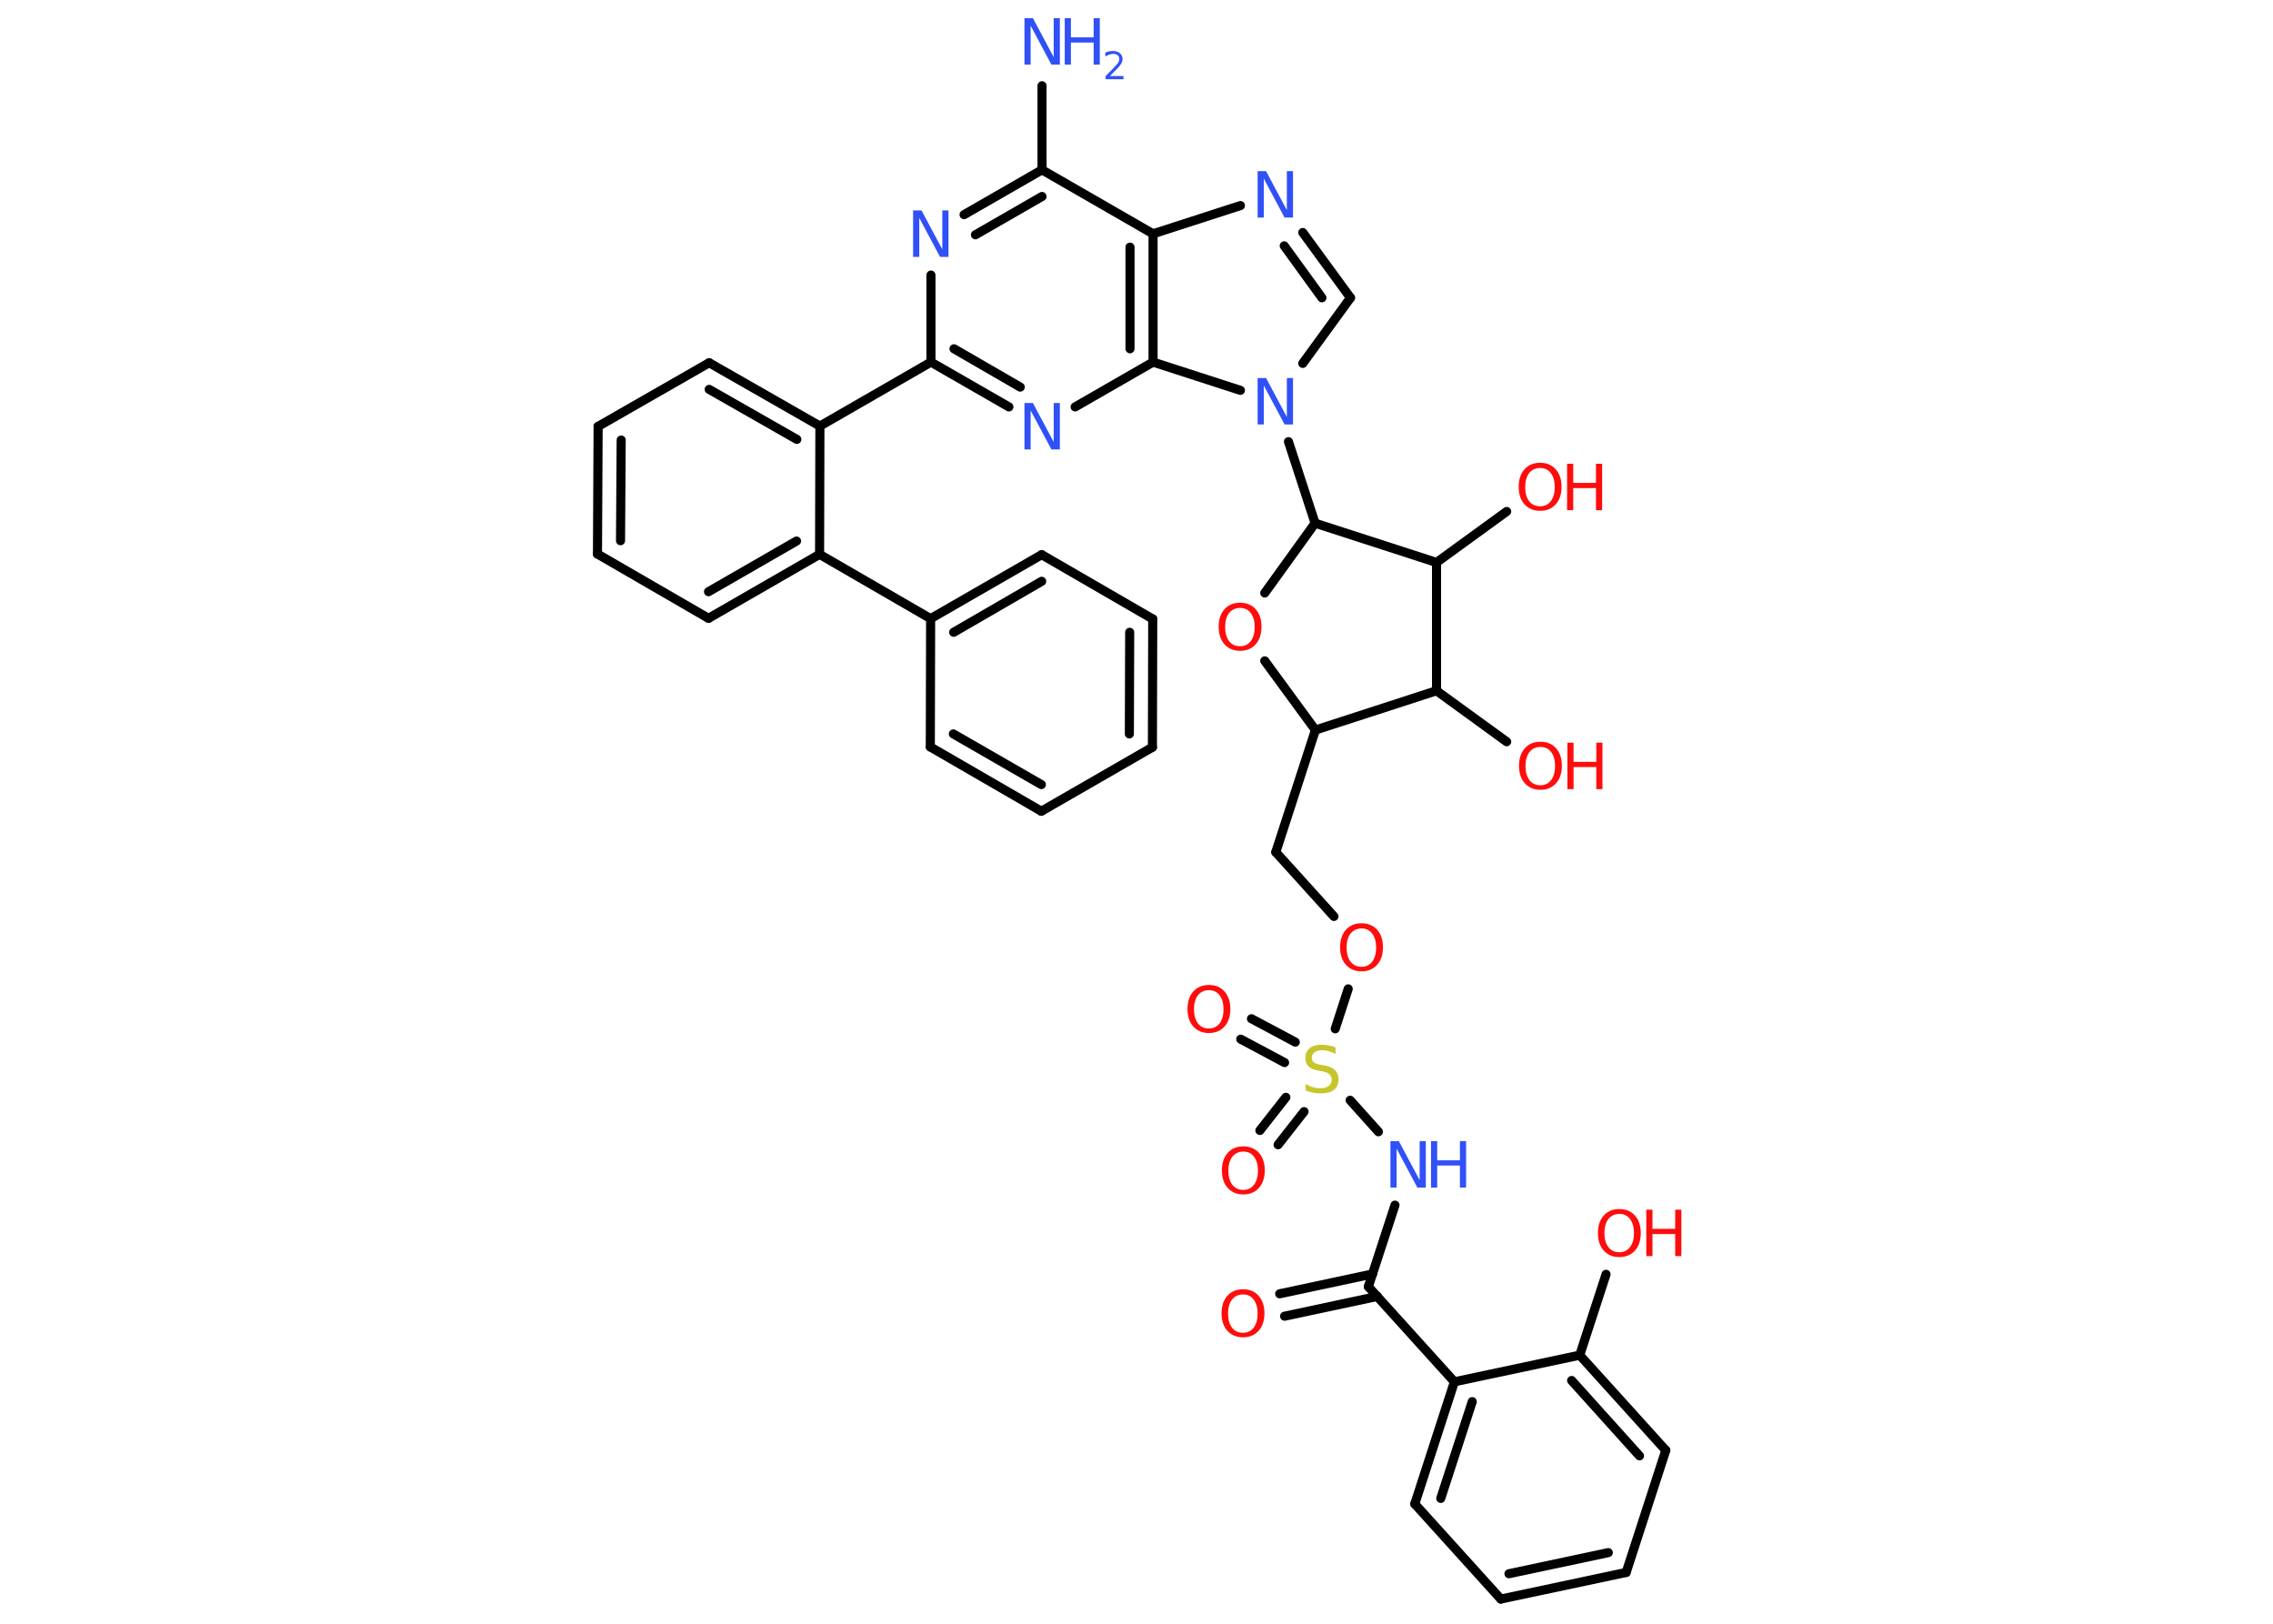 <?xml version='1.0' encoding='UTF-8'?>
<!DOCTYPE svg PUBLIC "-//W3C//DTD SVG 1.1//EN" "http://www.w3.org/Graphics/SVG/1.1/DTD/svg11.dtd">
<svg version='1.2' xmlns='http://www.w3.org/2000/svg' xmlns:xlink='http://www.w3.org/1999/xlink' width='70.0mm' height='50.0mm' viewBox='0 0 70.0 50.0'>
  <desc>Generated by the Chemistry Development Kit (http://github.com/cdk)</desc>
  <g stroke-linecap='round' stroke-linejoin='round' stroke='#000000' stroke-width='.28' fill='#FF0D0D'>
    <rect x='.0' y='.0' width='70.0' height='50.0' fill='#FFFFFF' stroke='none'/>
    <g id='mol1' class='mol'>
      <line id='mol1bnd1' class='bond' x1='32.09' y1='2.64' x2='32.09' y2='5.23'/>
      <g id='mol1bnd2' class='bond'>
        <line x1='32.09' y1='5.23' x2='29.69' y2='6.61'/>
        <line x1='32.09' y1='6.05' x2='30.04' y2='7.23'/>
      </g>
      <line id='mol1bnd3' class='bond' x1='28.67' y1='8.47' x2='28.67' y2='11.15'/>
      <line id='mol1bnd4' class='bond' x1='28.67' y1='11.15' x2='25.25' y2='13.12'/>
      <g id='mol1bnd5' class='bond'>
        <line x1='25.25' y1='13.12' x2='21.84' y2='11.17'/>
        <line x1='24.54' y1='13.53' x2='21.84' y2='11.99'/>
      </g>
      <line id='mol1bnd6' class='bond' x1='21.84' y1='11.17' x2='18.42' y2='13.13'/>
      <g id='mol1bnd7' class='bond'>
        <line x1='18.42' y1='13.13' x2='18.4' y2='17.06'/>
        <line x1='19.13' y1='13.55' x2='19.11' y2='16.65'/>
      </g>
      <line id='mol1bnd8' class='bond' x1='18.4' y1='17.06' x2='21.82' y2='19.04'/>
      <g id='mol1bnd9' class='bond'>
        <line x1='21.82' y1='19.04' x2='25.24' y2='17.07'/>
        <line x1='21.82' y1='18.22' x2='24.53' y2='16.66'/>
      </g>
      <line id='mol1bnd10' class='bond' x1='25.25' y1='13.12' x2='25.24' y2='17.07'/>
      <line id='mol1bnd11' class='bond' x1='25.24' y1='17.07' x2='28.66' y2='19.05'/>
      <g id='mol1bnd12' class='bond'>
        <line x1='32.08' y1='17.08' x2='28.66' y2='19.05'/>
        <line x1='32.08' y1='17.9' x2='29.37' y2='19.47'/>
      </g>
      <line id='mol1bnd13' class='bond' x1='32.08' y1='17.08' x2='35.5' y2='19.06'/>
      <g id='mol1bnd14' class='bond'>
        <line x1='35.49' y1='23.01' x2='35.5' y2='19.06'/>
        <line x1='34.78' y1='22.6' x2='34.79' y2='19.47'/>
      </g>
      <line id='mol1bnd15' class='bond' x1='35.49' y1='23.01' x2='32.07' y2='24.98'/>
      <g id='mol1bnd16' class='bond'>
        <line x1='28.65' y1='23.0' x2='32.07' y2='24.98'/>
        <line x1='29.36' y1='22.6' x2='32.07' y2='24.16'/>
      </g>
      <line id='mol1bnd17' class='bond' x1='28.66' y1='19.05' x2='28.65' y2='23.0'/>
      <g id='mol1bnd18' class='bond'>
        <line x1='28.67' y1='11.15' x2='31.07' y2='12.53'/>
        <line x1='29.38' y1='10.74' x2='31.42' y2='11.92'/>
      </g>
      <line id='mol1bnd19' class='bond' x1='33.11' y1='12.53' x2='35.51' y2='11.15'/>
      <g id='mol1bnd20' class='bond'>
        <line x1='35.51' y1='11.15' x2='35.51' y2='7.2'/>
        <line x1='34.8' y1='10.74' x2='34.8' y2='7.61'/>
      </g>
      <line id='mol1bnd21' class='bond' x1='32.09' y1='5.23' x2='35.51' y2='7.2'/>
      <line id='mol1bnd22' class='bond' x1='35.51' y1='7.2' x2='38.2' y2='6.33'/>
      <g id='mol1bnd23' class='bond'>
        <line x1='41.59' y1='9.17' x2='40.12' y2='7.16'/>
        <line x1='40.71' y1='9.17' x2='39.55' y2='7.57'/>
      </g>
      <line id='mol1bnd24' class='bond' x1='41.59' y1='9.17' x2='40.12' y2='11.19'/>
      <line id='mol1bnd25' class='bond' x1='35.51' y1='11.15' x2='38.2' y2='12.02'/>
      <line id='mol1bnd26' class='bond' x1='39.68' y1='13.6' x2='40.5' y2='16.11'/>
      <line id='mol1bnd27' class='bond' x1='40.5' y1='16.11' x2='38.95' y2='18.26'/>
      <line id='mol1bnd28' class='bond' x1='38.95' y1='20.35' x2='40.51' y2='22.48'/>
      <line id='mol1bnd29' class='bond' x1='40.51' y1='22.48' x2='39.29' y2='26.24'/>
      <line id='mol1bnd30' class='bond' x1='39.29' y1='26.24' x2='41.08' y2='28.22'/>
      <line id='mol1bnd31' class='bond' x1='41.52' y1='30.45' x2='41.12' y2='31.68'/>
      <g id='mol1bnd32' class='bond'>
        <line x1='39.56' y1='32.72' x2='38.21' y2='32.0'/>
        <line x1='39.89' y1='32.09' x2='38.54' y2='31.37'/>
      </g>
      <g id='mol1bnd33' class='bond'>
        <line x1='40.16' y1='34.23' x2='39.36' y2='35.25'/>
        <line x1='39.6' y1='33.79' x2='38.8' y2='34.81'/>
      </g>
      <line id='mol1bnd34' class='bond' x1='41.58' y1='33.88' x2='42.45' y2='34.85'/>
      <line id='mol1bnd35' class='bond' x1='42.96' y1='37.11' x2='42.14' y2='39.62'/>
      <g id='mol1bnd36' class='bond'>
        <line x1='42.42' y1='39.92' x2='39.56' y2='40.53'/>
        <line x1='42.27' y1='39.23' x2='39.41' y2='39.84'/>
      </g>
      <line id='mol1bnd37' class='bond' x1='42.14' y1='39.62' x2='44.79' y2='42.55'/>
      <g id='mol1bnd38' class='bond'>
        <line x1='44.79' y1='42.55' x2='43.57' y2='46.31'/>
        <line x1='45.34' y1='43.16' x2='44.37' y2='46.14'/>
      </g>
      <line id='mol1bnd39' class='bond' x1='43.57' y1='46.31' x2='46.22' y2='49.24'/>
      <g id='mol1bnd40' class='bond'>
        <line x1='46.22' y1='49.24' x2='50.08' y2='48.42'/>
        <line x1='46.47' y1='48.46' x2='49.53' y2='47.81'/>
      </g>
      <line id='mol1bnd41' class='bond' x1='50.08' y1='48.42' x2='51.3' y2='44.66'/>
      <g id='mol1bnd42' class='bond'>
        <line x1='51.3' y1='44.66' x2='48.65' y2='41.73'/>
        <line x1='50.49' y1='44.83' x2='48.4' y2='42.51'/>
      </g>
      <line id='mol1bnd43' class='bond' x1='44.79' y1='42.55' x2='48.65' y2='41.73'/>
      <line id='mol1bnd44' class='bond' x1='48.65' y1='41.73' x2='49.46' y2='39.24'/>
      <line id='mol1bnd45' class='bond' x1='40.51' y1='22.48' x2='44.24' y2='21.27'/>
      <line id='mol1bnd46' class='bond' x1='44.24' y1='21.27' x2='46.4' y2='22.84'/>
      <line id='mol1bnd47' class='bond' x1='44.24' y1='21.27' x2='44.24' y2='17.32'/>
      <line id='mol1bnd48' class='bond' x1='40.5' y1='16.11' x2='44.24' y2='17.32'/>
      <line id='mol1bnd49' class='bond' x1='44.24' y1='17.32' x2='46.4' y2='15.75'/>
      <g id='mol1atm1' class='atom'>
        <path d='M31.55 .56h.26l.64 1.2v-1.2h.19v1.43h-.26l-.64 -1.2v1.2h-.19v-1.43z' stroke='none' fill='#3050F8'/>
        <path d='M32.79 .56h.19v.59h.7v-.59h.19v1.43h-.19v-.68h-.7v.68h-.19v-1.43z' stroke='none' fill='#3050F8'/>
        <path d='M34.19 2.34h.41v.1h-.55v-.1q.07 -.07 .18 -.18q.11 -.12 .14 -.15q.06 -.06 .08 -.11q.02 -.04 .02 -.09q.0 -.07 -.05 -.11q-.05 -.04 -.13 -.04q-.06 .0 -.12 .02q-.06 .02 -.13 .06v-.12q.07 -.03 .13 -.04q.06 -.01 .11 -.01q.13 .0 .21 .07q.08 .07 .08 .18q.0 .05 -.02 .1q-.02 .05 -.07 .11q-.01 .02 -.09 .1q-.08 .08 -.22 .22z' stroke='none' fill='#3050F8'/>
      </g>
      <path id='mol1atm3' class='atom' d='M28.12 6.48h.26l.64 1.2v-1.2h.19v1.43h-.26l-.64 -1.2v1.2h-.19v-1.43z' stroke='none' fill='#3050F8'/>
      <path id='mol1atm17' class='atom' d='M31.55 12.41h.26l.64 1.2v-1.2h.19v1.43h-.26l-.64 -1.2v1.2h-.19v-1.43z' stroke='none' fill='#3050F8'/>
      <path id='mol1atm20' class='atom' d='M38.73 5.27h.26l.64 1.2v-1.2h.19v1.43h-.26l-.64 -1.2v1.2h-.19v-1.43z' stroke='none' fill='#3050F8'/>
      <path id='mol1atm22' class='atom' d='M38.73 11.64h.26l.64 1.2v-1.2h.19v1.43h-.26l-.64 -1.2v1.2h-.19v-1.43z' stroke='none' fill='#3050F8'/>
      <path id='mol1atm24' class='atom' d='M38.19 18.72q-.21 .0 -.34 .16q-.12 .16 -.12 .43q.0 .27 .12 .43q.12 .16 .34 .16q.21 .0 .33 -.16q.12 -.16 .12 -.43q.0 -.27 -.12 -.43q-.12 -.16 -.33 -.16zM38.19 18.56q.3 .0 .48 .2q.18 .2 .18 .54q.0 .34 -.18 .54q-.18 .2 -.48 .2q-.3 .0 -.48 -.2q-.18 -.2 -.18 -.54q.0 -.34 .18 -.54q.18 -.2 .48 -.2z' stroke='none'/>
      <path id='mol1atm27' class='atom' d='M41.93 28.59q-.21 .0 -.34 .16q-.12 .16 -.12 .43q.0 .27 .12 .43q.12 .16 .34 .16q.21 .0 .33 -.16q.12 -.16 .12 -.43q.0 -.27 -.12 -.43q-.12 -.16 -.33 -.16zM41.93 28.43q.3 .0 .48 .2q.18 .2 .18 .54q.0 .34 -.18 .54q-.18 .2 -.48 .2q-.3 .0 -.48 -.2q-.18 -.2 -.18 -.54q.0 -.34 .18 -.54q.18 -.2 .48 -.2z' stroke='none'/>
      <path id='mol1atm28' class='atom' d='M41.13 32.26v.19q-.11 -.05 -.21 -.08q-.1 -.03 -.19 -.03q-.16 .0 -.24 .06q-.09 .06 -.09 .17q.0 .09 .06 .14q.06 .05 .22 .08l.12 .02q.22 .04 .32 .15q.1 .1 .1 .28q.0 .21 -.14 .32q-.14 .11 -.41 .11q-.1 .0 -.22 -.02q-.11 -.02 -.24 -.07v-.2q.12 .07 .23 .1q.11 .03 .22 .03q.17 .0 .26 -.07q.09 -.07 .09 -.19q.0 -.11 -.07 -.17q-.07 -.06 -.21 -.09l-.12 -.02q-.22 -.04 -.31 -.13q-.1 -.09 -.1 -.26q.0 -.19 .13 -.3q.13 -.11 .37 -.11q.1 .0 .2 .02q.11 .02 .21 .05z' stroke='none' fill='#C6C62C'/>
      <path id='mol1atm29' class='atom' d='M37.23 30.49q-.21 .0 -.34 .16q-.12 .16 -.12 .43q.0 .27 .12 .43q.12 .16 .34 .16q.21 .0 .33 -.16q.12 -.16 .12 -.43q.0 -.27 -.12 -.43q-.12 -.16 -.33 -.16zM37.23 30.33q.3 .0 .48 .2q.18 .2 .18 .54q.0 .34 -.18 .54q-.18 .2 -.48 .2q-.3 .0 -.48 -.2q-.18 -.2 -.18 -.54q.0 -.34 .18 -.54q.18 -.2 .48 -.2z' stroke='none'/>
      <path id='mol1atm30' class='atom' d='M38.29 35.46q-.21 .0 -.34 .16q-.12 .16 -.12 .43q.0 .27 .12 .43q.12 .16 .34 .16q.21 .0 .33 -.16q.12 -.16 .12 -.43q.0 -.27 -.12 -.43q-.12 -.16 -.33 -.16zM38.29 35.3q.3 .0 .48 .2q.18 .2 .18 .54q.0 .34 -.18 .54q-.18 .2 -.48 .2q-.3 .0 -.48 -.2q-.18 -.2 -.18 -.54q.0 -.34 .18 -.54q.18 -.2 .48 -.2z' stroke='none'/>
      <g id='mol1atm31' class='atom'>
        <path d='M42.82 35.14h.26l.64 1.2v-1.2h.19v1.43h-.26l-.64 -1.2v1.2h-.19v-1.43z' stroke='none' fill='#3050F8'/>
        <path d='M44.07 35.14h.19v.59h.7v-.59h.19v1.43h-.19v-.68h-.7v.68h-.19v-1.43z' stroke='none' fill='#3050F8'/>
      </g>
      <path id='mol1atm33' class='atom' d='M38.28 39.86q-.21 .0 -.34 .16q-.12 .16 -.12 .43q.0 .27 .12 .43q.12 .16 .34 .16q.21 .0 .33 -.16q.12 -.16 .12 -.43q.0 -.27 -.12 -.43q-.12 -.16 -.33 -.16zM38.28 39.7q.3 .0 .48 .2q.18 .2 .18 .54q.0 .34 -.18 .54q-.18 .2 -.48 .2q-.3 .0 -.48 -.2q-.18 -.2 -.18 -.54q.0 -.34 .18 -.54q.18 -.2 .48 -.2z' stroke='none'/>
      <g id='mol1atm40' class='atom'>
        <path d='M49.87 37.38q-.21 .0 -.34 .16q-.12 .16 -.12 .43q.0 .27 .12 .43q.12 .16 .34 .16q.21 .0 .33 -.16q.12 -.16 .12 -.43q.0 -.27 -.12 -.43q-.12 -.16 -.33 -.16zM49.87 37.23q.3 .0 .48 .2q.18 .2 .18 .54q.0 .34 -.18 .54q-.18 .2 -.48 .2q-.3 .0 -.48 -.2q-.18 -.2 -.18 -.54q.0 -.34 .18 -.54q.18 -.2 .48 -.2z' stroke='none'/>
        <path d='M50.7 37.25h.19v.59h.7v-.59h.19v1.43h-.19v-.68h-.7v.68h-.19v-1.43z' stroke='none'/>
      </g>
      <g id='mol1atm42' class='atom'>
        <path d='M47.44 23.0q-.21 .0 -.34 .16q-.12 .16 -.12 .43q.0 .27 .12 .43q.12 .16 .34 .16q.21 .0 .33 -.16q.12 -.16 .12 -.43q.0 -.27 -.12 -.43q-.12 -.16 -.33 -.16zM47.44 22.84q.3 .0 .48 .2q.18 .2 .18 .54q.0 .34 -.18 .54q-.18 .2 -.48 .2q-.3 .0 -.48 -.2q-.18 -.2 -.18 -.54q.0 -.34 .18 -.54q.18 -.2 .48 -.2z' stroke='none'/>
        <path d='M48.27 22.87h.19v.59h.7v-.59h.19v1.43h-.19v-.68h-.7v.68h-.19v-1.43z' stroke='none'/>
      </g>
      <g id='mol1atm44' class='atom'>
        <path d='M47.43 14.41q-.21 .0 -.34 .16q-.12 .16 -.12 .43q.0 .27 .12 .43q.12 .16 .34 .16q.21 .0 .33 -.16q.12 -.16 .12 -.43q.0 -.27 -.12 -.43q-.12 -.16 -.33 -.16zM47.43 14.25q.3 .0 .48 .2q.18 .2 .18 .54q.0 .34 -.18 .54q-.18 .2 -.48 .2q-.3 .0 -.48 -.2q-.18 -.2 -.18 -.54q.0 -.34 .18 -.54q.18 -.2 .48 -.2z' stroke='none'/>
        <path d='M48.26 14.28h.19v.59h.7v-.59h.19v1.43h-.19v-.68h-.7v.68h-.19v-1.43z' stroke='none'/>
      </g>
    </g>
  </g>
</svg>
